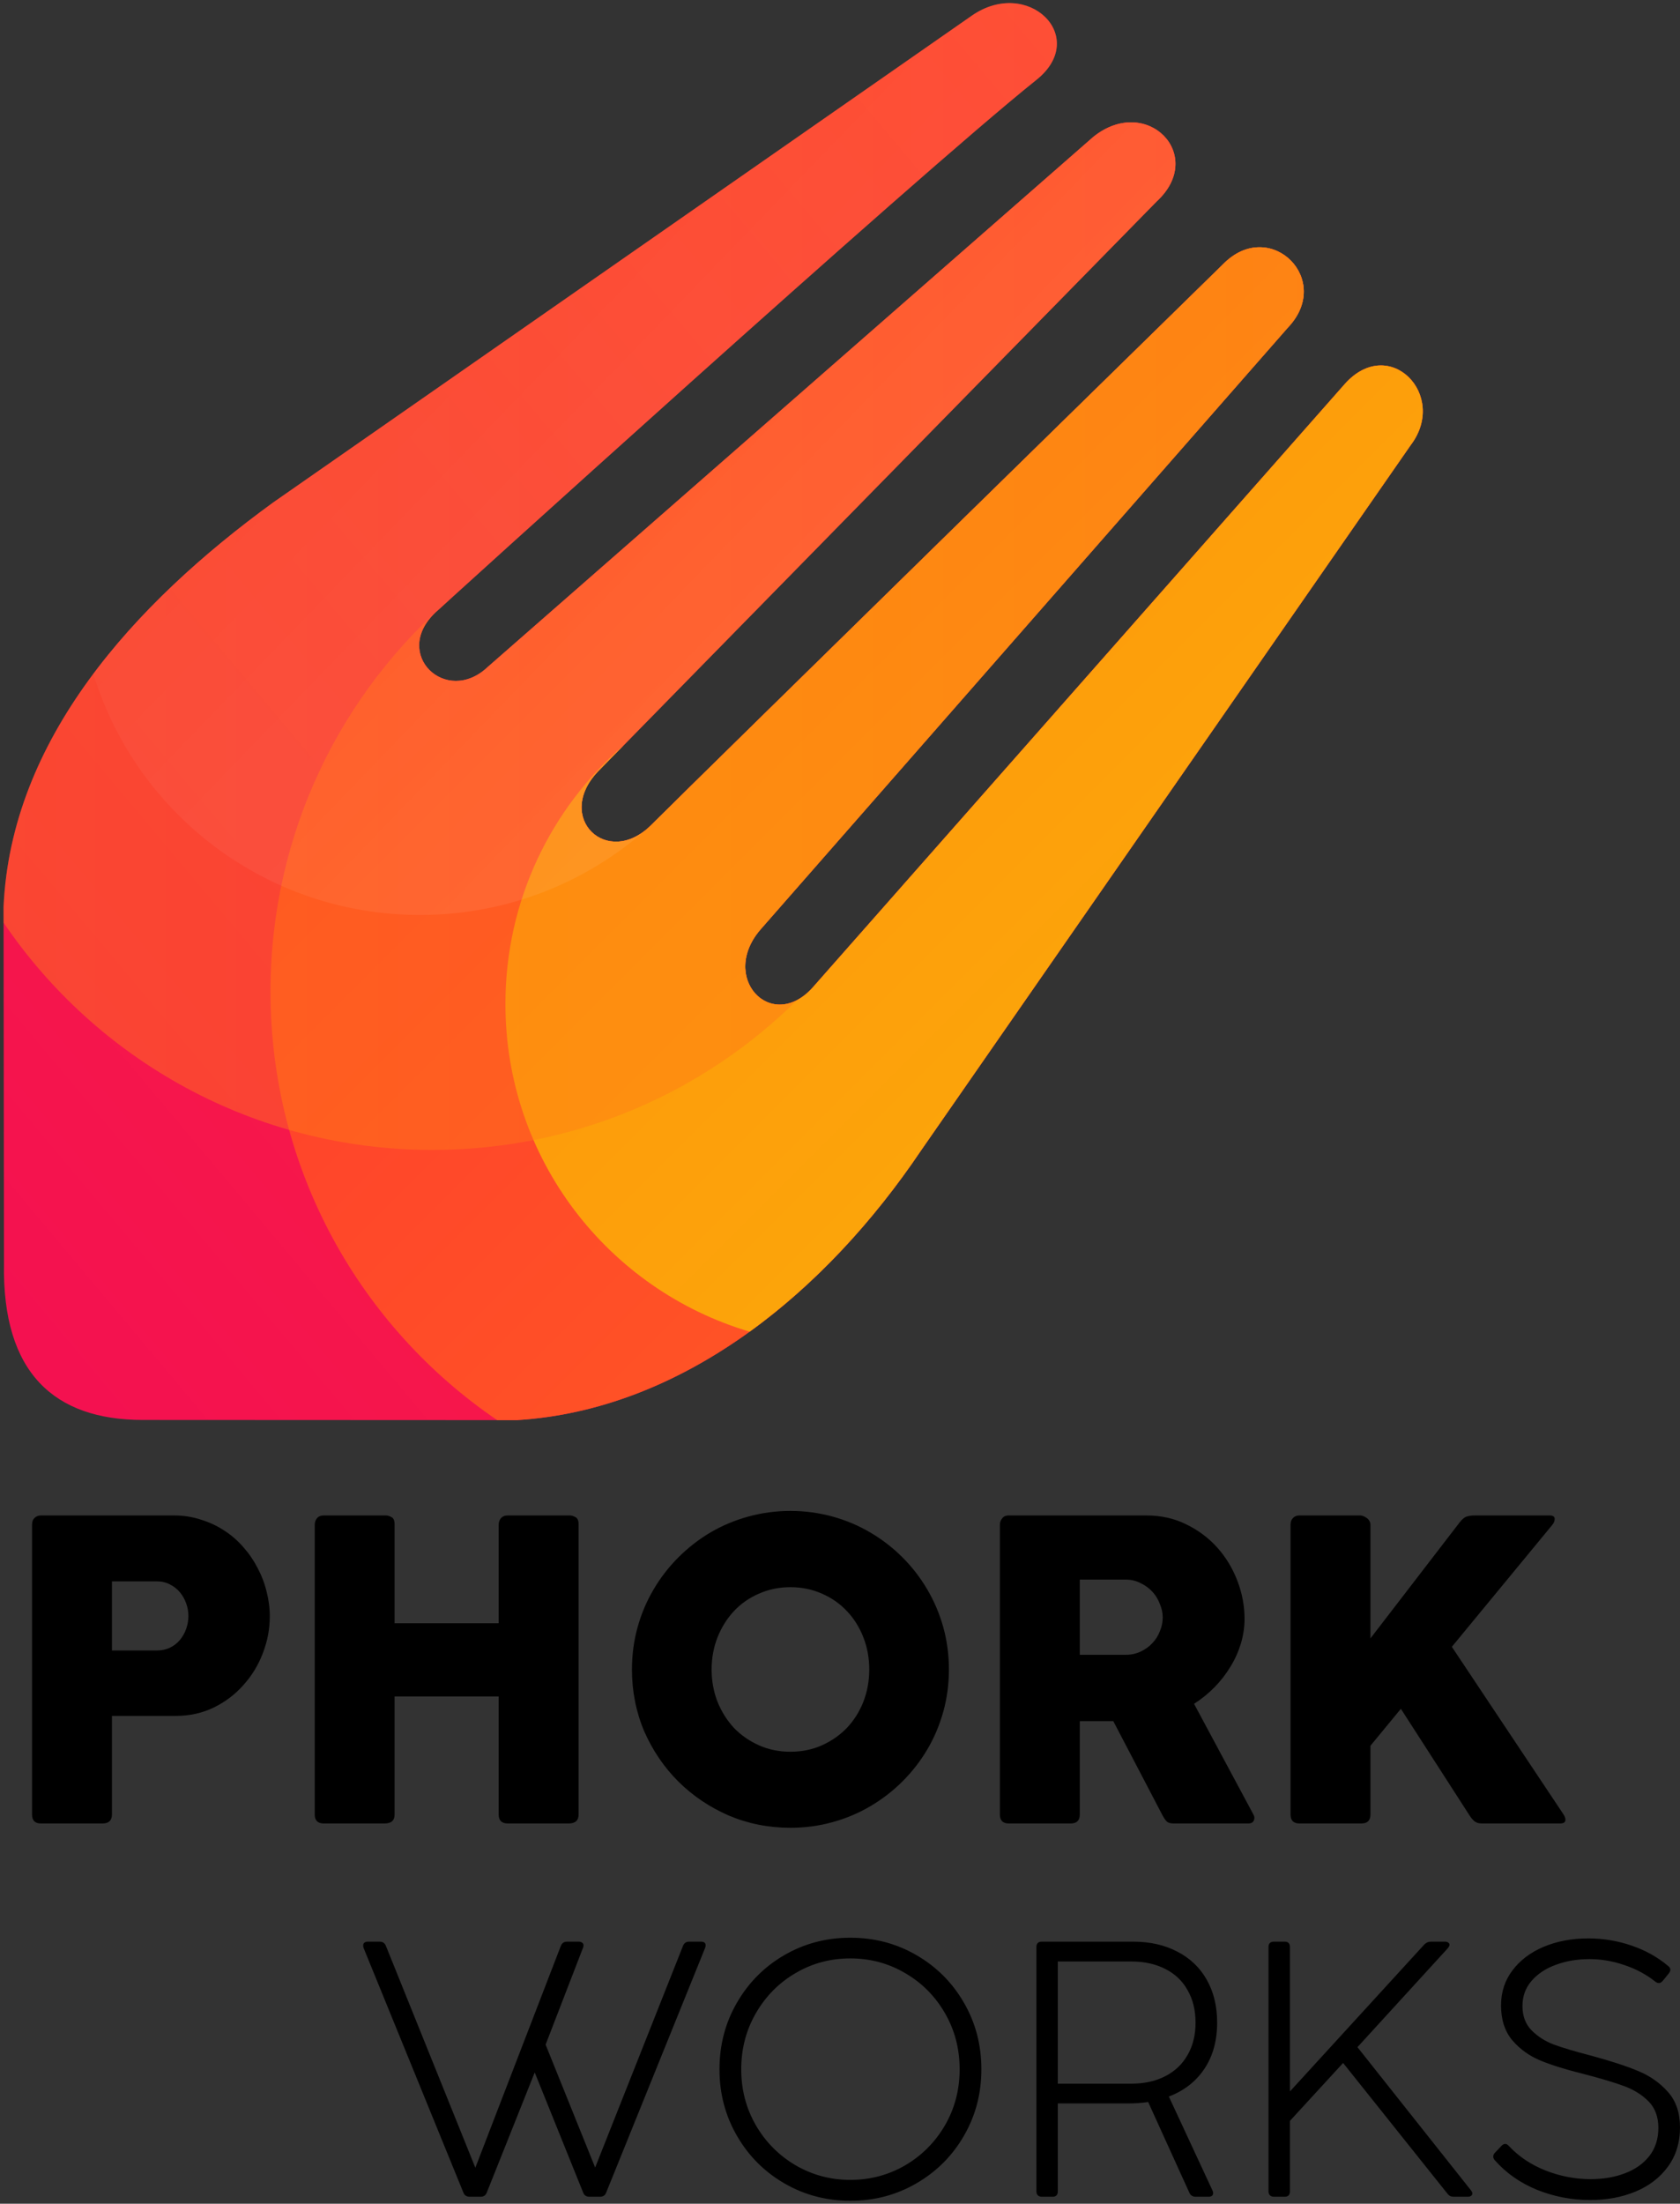 <svg version="1.2" xmlns="http://www.w3.org/2000/svg" viewBox="0 0 472 619" width="472" height="619">
	<rect x="0" y="0" width="472" height="619" fill="#333333" stroke="none"/>
	<title>phork.works</title>
	<defs>
		<linearGradient id="phorkGradientComplete" gradientUnits="userSpaceOnUse" x1="399.738" y1="32.595" x2="1" y2="367.177">
			<stop offset="0" stop-color="#ff3232" />
			<stop offset="1" stop-color="#f41150" />
		</linearGradient>
		<linearGradient id="phorkGradientBottom3" gradientUnits="userSpaceOnUse" x1="76" y1="54.764" x2="399.738" y2="378.502">
			<stop offset="0" stop-color="#ff3232" />
			<stop offset="1" stop-color="#ff6020" />
		</linearGradient>
		<linearGradient id="phorkGradientBottom2" gradientUnits="userSpaceOnUse" x1="142" y1="92.885" x2="399.738" y2="350.623">
			<stop offset="0" stop-color="#ff8e0d" />
			<stop offset="0.74" stop-color="#fca60a" />
		</linearGradient>
		<linearGradient id="phorkGradientTop3" gradientUnits="userSpaceOnUse" x1="1" y1="161.937" x2="366.295" y2="161.937">
			<stop offset="0" stop-color="#ff8e0d" />
			<stop offset="1" stop-color="#ff6020" />
		</linearGradient>
		<linearGradient id="phorkGradientTop2" gradientUnits="userSpaceOnUse" x1="310.843" y1="257" x2="45.617" y2="0.874">
			<stop offset="0" stop-color="#ffffff" />
			<stop offset="1" stop-color="#ffffff" stop-opacity="0" />
		</linearGradient>
	</defs>
	<style>
		.phorkComplete { fill: url(#phorkGradientComplete) } 
		.phorkBottom3 { fill: url(#phorkGradientBottom3) } 
		.phorkBottom2 { fill: url(#phorkGradientBottom2) } 
		.phorkTop3 { opacity: 0.4;fill: url(#phorkGradientTop3) } 
		.phorkTop2 { opacity: 0.102;fill: url(#phorkGradientTop2) } 
	</style>
	<g id="phorkLogo">
		<path id="complete" fill-rule="evenodd" class="phorkComplete" d="M258.74 323.19C231.51 363.62 191.4 396.08 145.17 398.9L40.05 398.85C15.33 398.82 0.59 385.69 1.12 354.95L1 254.73C3.09 207.77 37.4 169.75 76.71 141.16L273 4.42C288.8 -6.58 306.2 10.42 291.2 22.42C256.57 50.13 122.33 172.04 122.33 172.04C110 183.7 125.33 198.37 137 187.37L307.2 38.42C322.2 26.42 339 43.62 325 56.55L168 216.7C155.67 229.7 170.67 244.04 183 231.7C197.01 217.69 343.99 73.86 344.17 73.68C357.17 61.33 374.63 78.62 361.83 92.02C361.83 92.02 214.5 260.15 214 260.7C201.67 274.37 216.67 290.37 228.33 277.37C228.33 277.37 377.64 108.06 377.83 107.85C390.33 93.85 407 111.02 396.33 125.04L258.74 323.19Z" />
		<path id="bottom 3" class="phorkBottom3" d="M258.74 323.19C231.51 363.62 191.4 396.08 145.17 398.9L139.69 398.9C101.22 372.73 76 328.61 76 278.5C76 234.03 95.87 194.26 127.23 167.59C124.08 170.45 122.33 172.04 122.33 172.04C110 183.7 125.33 198.37 137 187.37L307.2 38.42C322.2 26.42 339 43.62 325 56.55L168 216.7C155.67 229.7 170.67 244.04 183 231.7C197.01 217.69 343.99 73.86 344.17 73.68C357.17 61.33 374.63 78.62 361.83 92.02C361.83 92.02 214.5 260.15 214 260.7C201.67 274.37 216.67 290.37 228.33 277.37C228.33 277.37 377.64 108.06 377.83 107.85C390.33 93.85 407 111.02 396.33 125.04L258.74 323.19Z" />
		<path id="bottom 2" class="phorkBottom2" d="M258.74 323.19C245.49 342.86 229.19 360.65 210.62 374.05C170.91 362.29 142 325.57 142 282C142 252.89 154.9 226.84 175.31 209.24L168 216.7C155.67 229.7 170.67 244.04 183 231.7C197.01 217.69 343.99 73.86 344.17 73.68C357.17 61.33 374.63 78.62 361.83 92.02C361.83 92.02 214.5 260.15 214 260.7C201.67 274.37 216.67 290.37 228.33 277.37C228.33 277.37 377.64 108.06 377.83 107.85C390.33 93.85 407 111.02 396.33 125.04L258.74 323.19Z" />
		<path id="top 3" class="phorkTop3" d="M1 254.73C3.09 207.77 37.4 169.75 76.71 141.16L273 4.42C288.8 -6.58 306.2 10.42 291.2 22.42C256.57 50.13 122.33 172.04 122.33 172.04C110 183.7 125.33 198.37 137 187.37L307.2 38.42C322.2 26.42 339 43.62 325 56.55L168 216.7C155.67 229.7 170.67 244.04 183 231.7C197.01 217.69 343.99 73.86 344.17 73.68C357.17 61.33 374.63 78.62 361.83 92.02C361.83 92.02 214.5 260.15 214 260.7C203.18 272.69 213.39 286.47 223.94 280.91C197.66 306.94 161.48 323 121.5 323C71.33 323 27.15 297.71 1.01 259.17L1 254.73Z" />
		<path id="top 2" class="phorkTop2" d="M76.71 141.16L273 4.42C288.8 -6.58 306.2 10.42 291.2 22.42C256.57 50.13 122.33 172.04 122.33 172.04C110 183.7 125.33 198.37 137 187.37L307.2 38.42C322.2 26.42 339 43.62 325 56.55L168 216.7C156.24 229.1 169.34 242.71 181.27 233.25C164.39 248.04 142.26 257 118 257C74.75 257 38.26 228.53 26.22 189.27C39.82 171.06 57.68 155.01 76.71 141.16ZM183.08 231.62C184.1 230.61 185.77 228.95 188 226.75C186.42 228.43 184.78 230.06 183.08 231.62Z" />
	</g>
	<g id="phorkWorks">
		<path fill="currentColor" d="M9 509.65L9 428.29C9 427.43 9.25 426.79 9.72 426.35C10.21 425.9 10.81 425.67 11.48 425.67L48.87 425.67C51.53 425.67 54.04 426.06 56.39 426.83C58.77 427.56 60.95 428.57 62.94 429.87C64.96 431.16 66.76 432.72 68.34 434.54C69.92 436.31 71.25 438.26 72.34 440.36C73.47 442.47 74.33 444.69 74.89 447.03C75.49 449.34 75.8 451.67 75.8 454.01C75.8 457.53 75.15 460.96 73.86 464.33C72.6 467.64 70.81 470.61 68.45 473.24C66.15 475.87 63.36 478 60.09 479.61C56.85 481.19 53.25 481.98 49.28 481.98L31.45 481.98L31.45 509.65C31.45 511.35 30.56 512.19 28.78 512.19L11.48 512.19C9.83 512.19 9 511.35 9 509.65ZM44 444.18L31.45 444.18L31.45 463.6L44 463.6C45.42 463.6 46.68 463.33 47.77 462.8C48.9 462.25 49.83 461.51 50.57 460.62C51.33 459.69 51.92 458.64 52.33 457.47C52.73 456.29 52.93 455.1 52.93 453.89C52.93 452.71 52.73 451.56 52.33 450.43C51.92 449.25 51.33 448.21 50.57 447.28C49.79 446.34 48.84 445.59 47.71 445.03C46.62 444.46 45.38 444.18 44 444.18ZM140.1 509.65L140.1 476.52L110.86 476.52L110.86 509.65C110.86 511.35 109.94 512.19 108.07 512.19L90.97 512.19C89.27 512.19 88.42 511.35 88.42 509.65L88.42 428.29C88.42 427.6 88.63 426.99 89.03 426.47C89.47 425.95 90.11 425.67 90.97 425.67L108.44 425.67C108.93 425.67 109.45 425.84 110.02 426.16C110.58 426.44 110.86 427.11 110.86 428.17L110.86 455.95L140.1 455.95L140.1 428.29C140.1 427.6 140.31 426.99 140.71 426.47C141.16 425.95 141.8 425.67 142.66 425.67L160.13 425.67C160.61 425.67 161.14 425.84 161.7 426.16C162.27 426.44 162.56 427.11 162.56 428.17L162.56 509.65C162.56 511.35 161.63 512.19 159.76 512.19L142.66 512.19C140.96 512.19 140.1 511.35 140.1 509.65ZM177.55 468.94C177.55 464.85 178.07 460.9 179.12 457.1C180.17 453.31 181.67 449.77 183.61 446.49C185.55 443.17 187.88 440.16 190.59 437.45C193.3 434.74 196.29 432.41 199.56 430.47C202.88 428.52 206.44 427.03 210.25 425.98C214.05 424.94 217.98 424.4 222.07 424.4C226.16 424.4 230.1 424.94 233.9 425.98C237.7 427.03 241.24 428.52 244.53 430.47C247.84 432.41 250.85 434.74 253.56 437.45C256.27 440.16 258.6 443.17 260.54 446.49C262.47 449.77 263.97 453.31 265.03 457.1C266.08 460.9 266.6 464.85 266.6 468.94C266.6 473.02 266.08 476.96 265.03 480.76C263.97 484.57 262.47 488.11 260.54 491.38C258.6 494.66 256.27 497.66 253.56 500.37C250.85 503.08 247.84 505.39 244.53 507.34C241.24 509.28 237.7 510.78 233.9 511.82C230.1 512.88 226.16 513.4 222.07 513.4C215.93 513.4 210.14 512.25 204.72 509.95C199.35 507.6 194.63 504.43 190.59 500.42C186.54 496.38 183.35 491.66 180.99 486.29C178.7 480.87 177.55 475.08 177.55 468.94ZM199.93 468.94C199.93 472.14 200.48 475.14 201.57 477.97C202.7 480.76 204.23 483.21 206.18 485.32C208.15 487.37 210.51 489.01 213.22 490.23C215.93 491.44 218.88 492.04 222.07 492.04C225.27 492.04 228.22 491.44 230.93 490.23C233.64 489.01 235.99 487.37 237.96 485.32C239.95 483.21 241.48 480.76 242.58 477.97C243.67 475.14 244.22 472.14 244.22 468.94C244.22 465.74 243.67 462.75 242.58 459.95C241.48 457.12 239.95 454.66 237.96 452.56C235.99 450.46 233.64 448.81 230.93 447.64C228.22 446.43 225.27 445.82 222.07 445.82C218.88 445.82 215.93 446.43 213.22 447.64C210.51 448.81 208.15 450.46 206.18 452.56C204.23 454.66 202.7 457.12 201.57 459.95C200.48 462.75 199.93 465.74 199.93 468.94ZM280.92 509.65L280.92 428.29C280.92 427.63 281.12 427.05 281.53 426.53C281.93 425.96 282.56 425.67 283.41 425.67L322.06 425.67C326.18 425.67 329.93 426.5 333.28 428.17C336.68 429.82 339.59 432.01 342.02 434.72C344.44 437.43 346.32 440.54 347.66 444.06C348.99 447.54 349.66 451.1 349.66 454.73C349.66 457.04 349.31 459.35 348.63 461.65C347.94 463.92 346.97 466.09 345.71 468.14C344.46 470.21 342.97 472.14 341.23 473.91C339.48 475.69 337.57 477.25 335.47 478.58L352.14 509.65C352.48 510.21 352.51 510.78 352.27 511.35C352.02 511.91 351.5 512.19 350.69 512.19L329.7 512.19C328.89 512.19 328.29 512.03 327.88 511.7C327.48 511.35 327.03 510.69 326.54 509.77L312.78 483.44L303.37 483.44L303.37 509.65C303.37 511.35 302.52 512.19 300.82 512.19L283.41 512.19C281.75 512.19 280.92 511.35 280.92 509.65ZM316.29 443.69L303.37 443.69L303.37 464.81L316.29 464.81C317.83 464.81 319.22 464.5 320.48 463.9C321.77 463.29 322.87 462.51 323.76 461.53C324.69 460.56 325.39 459.45 325.87 458.19C326.4 456.94 326.67 455.65 326.67 454.32C326.67 453.06 326.4 451.81 325.87 450.55C325.39 449.25 324.69 448.1 323.76 447.09C322.82 446.08 321.71 445.27 320.42 444.67C319.16 444.02 317.79 443.69 316.29 443.69ZM436.05 428.41L407.9 462.57L439.15 509.46C439.71 510.27 439.91 510.94 439.76 511.47C439.64 511.95 439.16 512.19 438.35 512.19L416.27 512.19C415.43 512.19 414.74 511.97 414.21 511.53C413.69 511.07 413.18 510.46 412.69 509.65L393.58 479.98L385.03 490.36L385.03 509.65C385.03 511.35 384.18 512.19 382.48 512.19L365.08 512.19C363.41 512.19 362.58 511.35 362.58 509.65L362.58 428.29C362.58 427.48 362.81 426.85 363.25 426.41C363.7 425.92 364.3 425.67 365.08 425.67L382.24 425.67C382.44 425.67 382.7 425.74 383.02 425.86C383.36 425.98 383.65 426.15 383.94 426.35C384.26 426.55 384.52 426.83 384.72 427.19C384.93 427.51 385.03 427.88 385.03 428.29L385.03 460.2L410.09 427.62C410.81 426.69 411.48 426.15 412.09 425.98C412.69 425.78 413.46 425.67 414.39 425.67L435.38 425.67C436.32 425.67 436.79 426 436.79 426.65C436.79 427.25 436.54 427.85 436.05 428.41Z" />
		<path fill="currentColor" d="M136.76 615.87C136.46 616.65 135.88 617.04 135.03 617.04L131.97 617.04C131.09 617.04 130.49 616.65 130.19 615.87L102.14 547.13C102.08 546.96 102.04 546.74 102.04 546.47C102.04 546.13 102.14 545.87 102.34 545.7C102.58 545.5 102.91 545.39 103.32 545.39L106.68 545.39C107.53 545.39 108.11 545.79 108.42 546.57L133.55 608.88L157.57 546.57C157.88 545.79 158.46 545.39 159.31 545.39L162.62 545.39C163.03 545.39 163.35 545.5 163.59 545.7C163.82 545.87 163.94 546.13 163.94 546.47C163.94 546.64 163.89 546.86 163.79 547.13L153.29 574.31L167.21 608.83L191.89 546.57C192.19 545.79 192.77 545.39 193.62 545.39L196.94 545.39C197.82 545.39 198.26 545.74 198.26 546.42C198.26 546.62 198.21 546.86 198.11 547.13L170.31 615.87C170.01 616.65 169.43 617.04 168.58 617.04L165.57 617.04C164.72 617.04 164.15 616.65 163.84 615.87L150.23 582.12L136.76 615.87ZM238.9 618.17C232.17 618.17 225.98 616.54 220.35 613.27C214.73 610.01 210.3 605.56 207.04 599.91C203.77 594.27 202.14 588.05 202.14 581.25C202.14 574.41 203.77 568.17 207.04 562.54C210.3 556.89 214.73 552.43 220.35 549.17C225.98 545.91 232.17 544.28 238.9 544.28C245.67 544.28 251.86 545.91 257.47 549.17C263.11 552.43 267.56 556.89 270.82 562.54C274.09 568.17 275.72 574.41 275.72 581.25C275.72 588.05 274.09 594.27 270.82 599.91C267.56 605.56 263.11 610.01 257.47 613.27C251.86 616.54 245.67 618.17 238.9 618.17ZM238.9 612.3C244.48 612.3 249.61 610.94 254.3 608.22C258.99 605.47 262.71 601.73 265.47 597.01C268.23 592.24 269.61 586.99 269.61 581.25C269.61 575.46 268.23 570.2 265.47 565.44C262.71 560.68 258.99 556.94 254.3 554.22C249.61 551.46 244.48 550.09 238.9 550.09C233.33 550.09 228.2 551.46 223.51 554.22C218.85 556.94 215.15 560.68 212.39 565.44C209.63 570.2 208.25 575.46 208.25 581.25C208.25 586.99 209.63 592.24 212.39 597.01C215.15 601.73 218.87 605.47 223.56 608.22C228.25 610.94 233.36 612.3 238.9 612.3ZM292.71 617.04C292.23 617.04 291.85 616.91 291.58 616.64C291.31 616.36 291.18 615.99 291.18 615.51L291.18 546.88C291.18 545.89 291.69 545.39 292.71 545.39L318.36 545.39C323.11 545.39 327.26 546.33 330.79 548.2C334.36 550.04 337.12 552.67 339.05 556.1C340.99 559.54 341.96 563.54 341.96 568.09C341.96 573.19 340.77 577.52 338.39 581.09C336.01 584.66 332.68 587.26 328.39 588.89L340.64 615.25C340.77 615.53 340.84 615.79 340.84 616.03C340.84 616.33 340.72 616.58 340.49 616.79C340.25 616.96 339.93 617.04 339.52 617.04L335.94 617.04C335.09 617.04 334.5 616.67 334.16 615.92L322.58 590.43C320.75 590.7 318.91 590.83 317.08 590.83L297.19 590.83L297.19 615.51C297.19 616.53 296.7 617.04 295.71 617.04L292.71 617.04ZM317.84 585.28C321.48 585.28 324.66 584.58 327.38 583.18C330.1 581.79 332.19 579.8 333.65 577.22C335.15 574.63 335.89 571.61 335.89 568.14C335.89 564.64 335.15 561.6 333.65 559.01C332.19 556.39 330.1 554.41 327.38 553.05C324.66 551.65 321.48 550.96 317.84 550.96L297.19 550.96L297.19 585.28L317.84 585.28ZM413.25 615.21C413.52 615.55 413.66 615.85 413.66 616.12C413.66 616.39 413.54 616.62 413.3 616.79C413.07 616.96 412.74 617.04 412.33 617.04L408.46 617.04C408.05 617.04 407.71 616.97 407.43 616.84C407.16 616.7 406.89 616.47 406.62 616.12L377.35 579.46L362.41 595.73L362.41 615.51C362.41 616.53 361.92 617.04 360.93 617.04L357.93 617.04C357.45 617.04 357.08 616.91 356.8 616.64C356.53 616.36 356.39 615.99 356.39 615.51L356.39 546.88C356.39 545.89 356.9 545.39 357.93 545.39L360.93 545.39C361.92 545.39 362.41 545.89 362.41 546.88L362.41 587.46L400.14 546.21C400.66 545.67 401.27 545.39 401.98 545.39L405.96 545.39C406.37 545.39 406.68 545.48 406.88 545.65C407.12 545.79 407.24 545.99 407.24 546.26C407.24 546.53 407.08 546.86 406.77 547.23L381.38 575.02L413.25 615.21ZM446.76 617.96C441.59 617.96 436.62 617.01 431.87 615.11C427.11 613.17 423.13 610.38 419.93 606.74C419.66 606.44 419.53 606.1 419.53 605.72C419.53 605.35 419.7 604.99 420.03 604.65L421.87 602.72C422.21 602.37 422.55 602.2 422.89 602.2C423.26 602.2 423.62 602.41 423.96 602.82C426.78 605.81 430.23 608.1 434.31 609.7C438.42 611.3 442.61 612.09 446.86 612.09C450.43 612.09 453.64 611.55 456.5 610.46C459.38 609.38 461.68 607.76 463.37 605.62C465.07 603.45 465.92 600.8 465.92 597.67C465.92 594.61 465.01 592.14 463.18 590.27C461.34 588.4 459.03 586.96 456.24 585.94C453.49 584.92 449.61 583.76 444.61 582.47C439.92 581.31 436 580.09 432.84 578.8C429.71 577.51 427.07 575.62 424.93 573.14C422.79 570.62 421.72 567.34 421.72 563.3C421.72 559.55 422.79 556.27 424.93 553.46C427.07 550.6 430 548.39 433.7 546.83C437.44 545.26 441.64 544.47 446.29 544.47C450.41 544.47 454.42 545.14 458.33 546.47C462.24 547.79 465.69 549.71 468.68 552.23C469.09 552.53 469.29 552.89 469.29 553.3C469.29 553.61 469.14 553.95 468.84 554.32L467.15 556.41C466.78 556.82 466.42 557.02 466.08 557.02C465.78 557.02 465.44 556.89 465.06 556.62C462.55 554.61 459.66 553.06 456.39 551.97C453.16 550.85 449.88 550.29 446.55 550.29C443.15 550.29 440.02 550.82 437.17 551.87C434.31 552.9 432.02 554.41 430.29 556.41C428.59 558.39 427.74 560.73 427.74 563.44C427.74 566.27 428.59 568.55 430.29 570.28C431.99 572.01 434.09 573.36 436.61 574.31C439.13 575.23 442.68 576.28 447.26 577.47C452.67 578.94 457.02 580.36 460.32 581.75C463.62 583.12 466.38 585.07 468.63 587.62C470.88 590.14 472 593.45 472 597.56C472 601.85 470.86 605.54 468.58 608.63C466.34 611.69 463.29 614.02 459.45 615.61C455.65 617.18 451.41 617.96 446.76 617.96Z" />
	</g>
</svg>